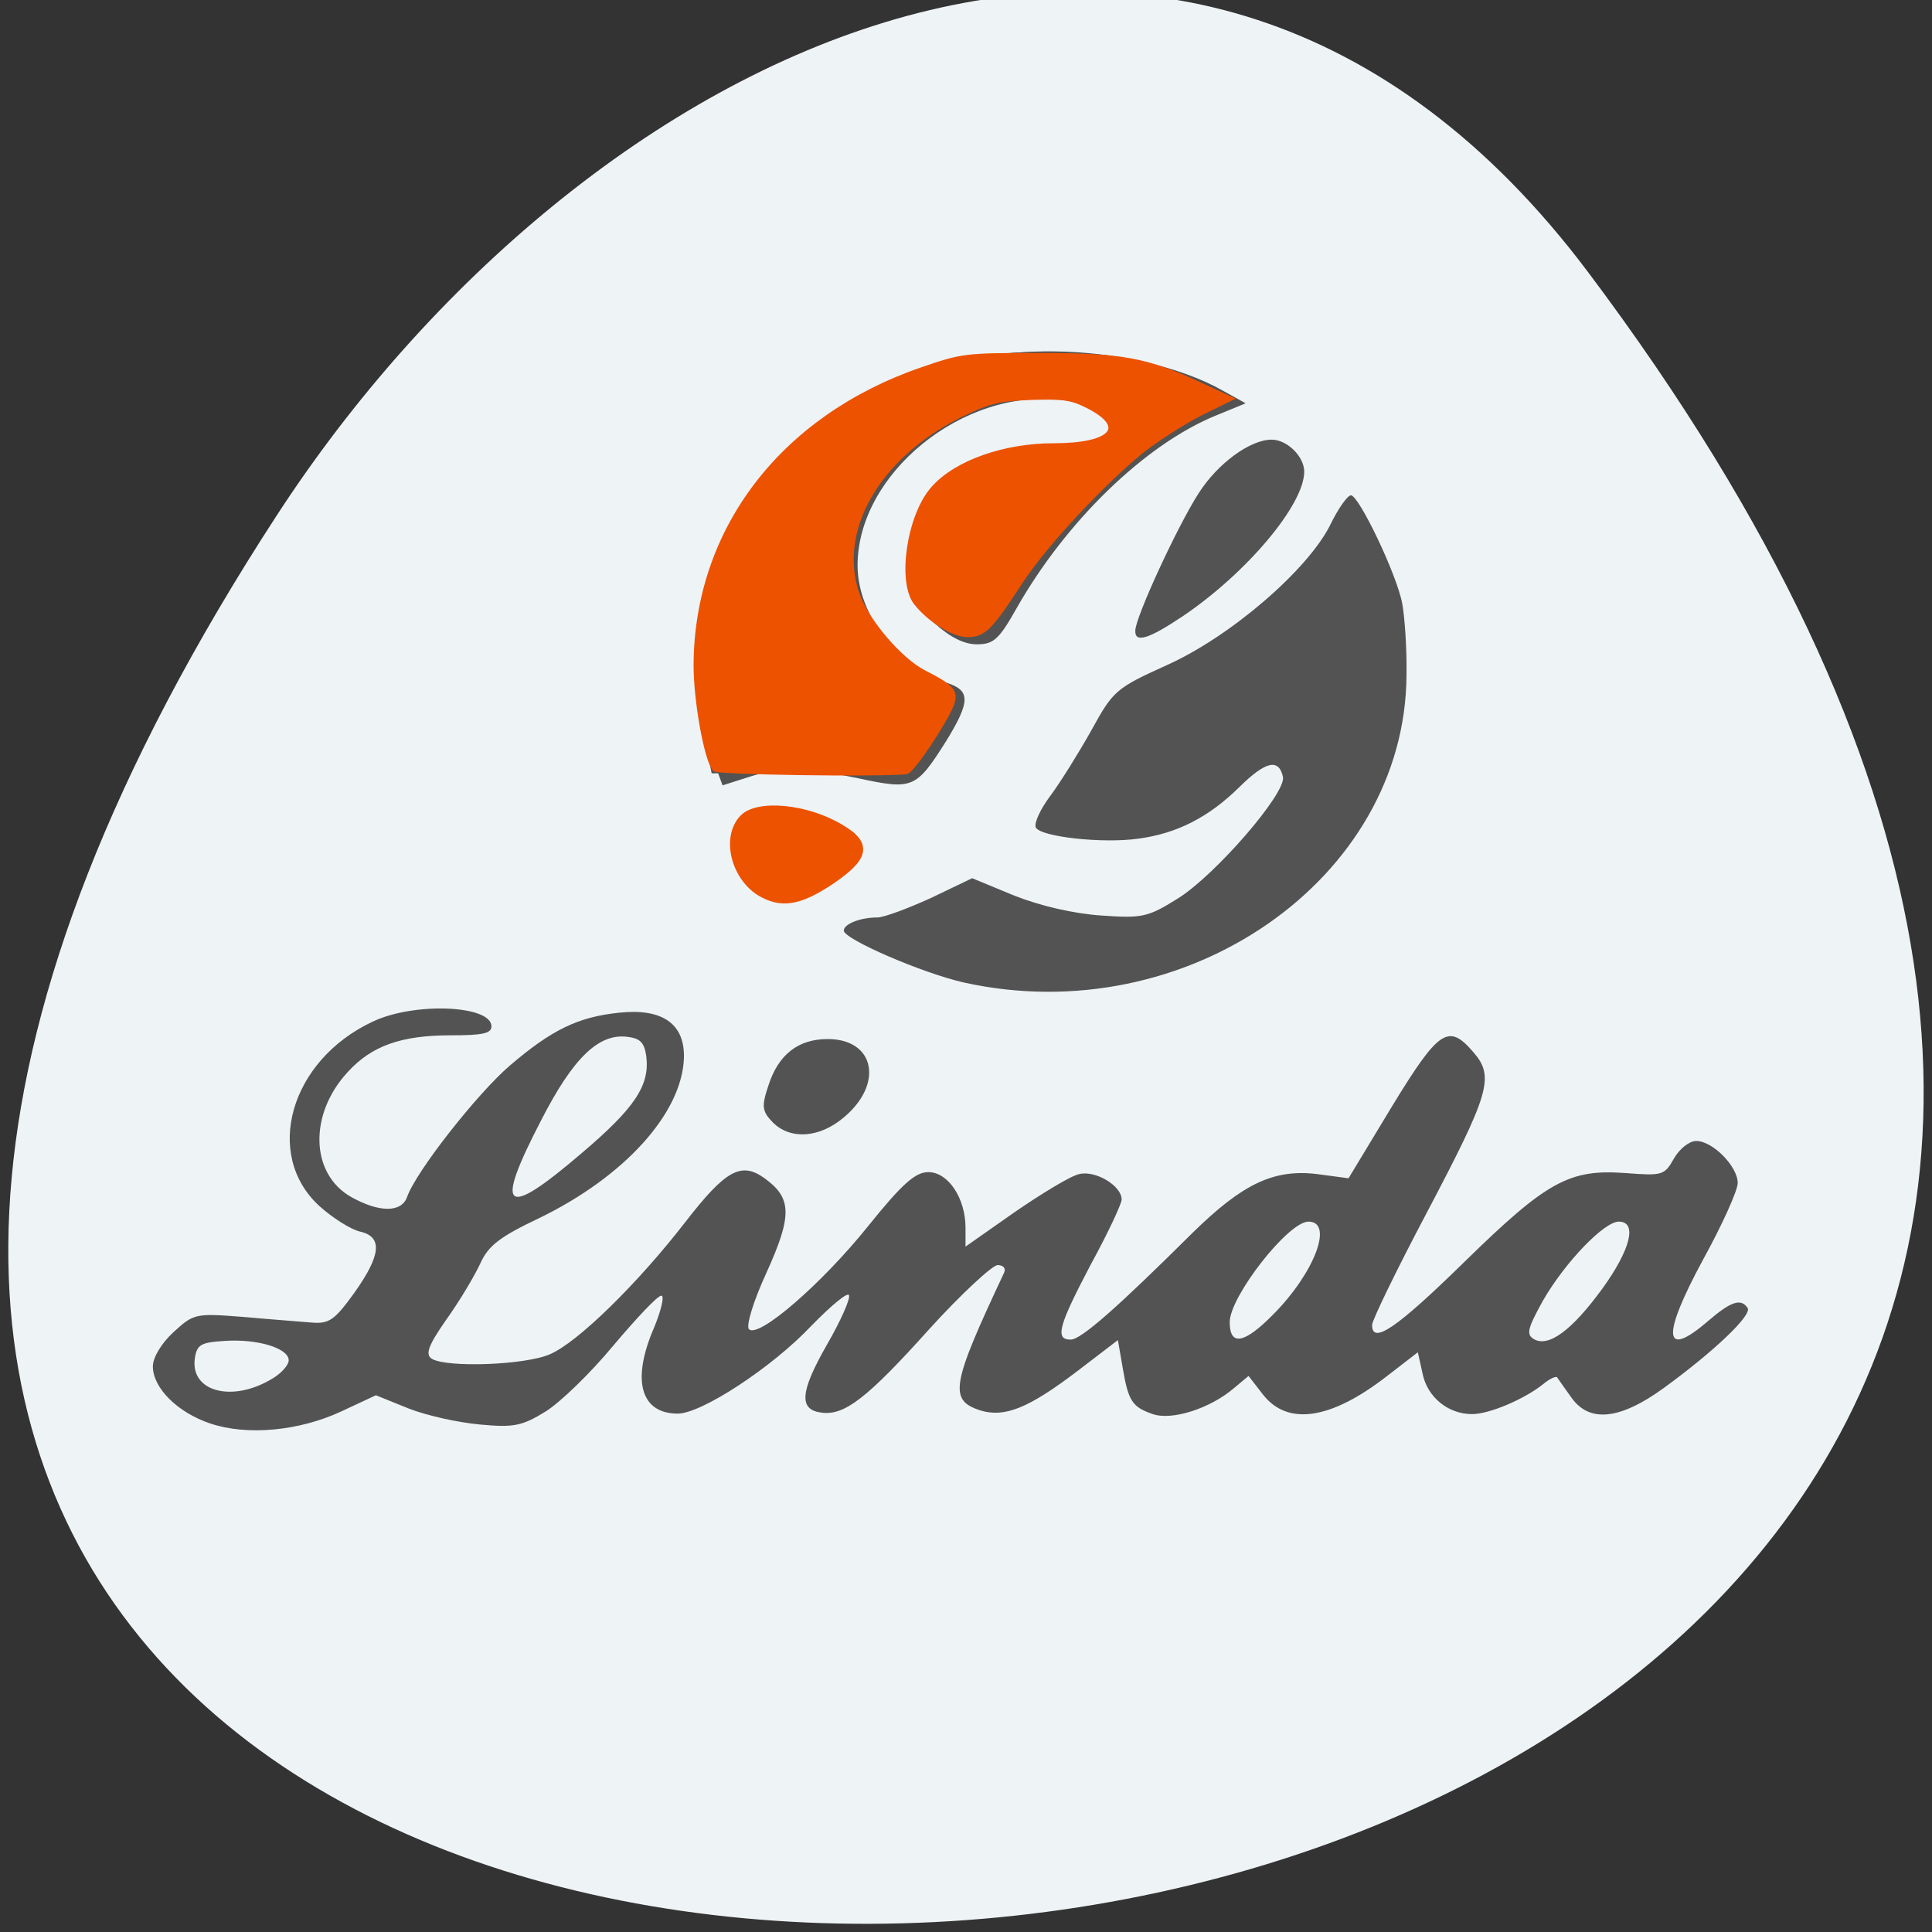 
<svg xmlns="http://www.w3.org/2000/svg" xmlns:xlink="http://www.w3.org/1999/xlink" width="16px" height="16px" viewBox="0 0 16 16" version="1.1">
<rect x="0" y="0" width="16" height="16" fill="#333333" stroke="none"/>
<g id="surface1">
<path style=" stroke:none;fill-rule:nonzero;fill:rgb(93.333%,95.294%,96.471%);fill-opacity:1;" d="M 13.152 2.254 C 25.66 18.902 -8.758 21.266 2.289 4.273 C 4.805 0.398 9.84 -2.156 13.152 2.254 Z M 13.152 2.254 "/>
<path style=" stroke:none;fill-rule:nonzero;fill:rgb(32.549%,32.549%,32.549%);fill-opacity:1;" d="M 1.742 11.789 C 1.473 11.699 1.266 11.496 1.266 11.316 C 1.266 11.242 1.336 11.125 1.438 11.031 C 1.605 10.879 1.617 10.875 2.012 10.906 C 2.234 10.926 2.492 10.945 2.582 10.953 C 2.727 10.965 2.773 10.93 2.934 10.707 C 3.156 10.395 3.172 10.242 2.98 10.199 C 2.902 10.18 2.754 10.086 2.645 9.988 C 2.18 9.562 2.402 8.781 3.086 8.461 C 3.43 8.297 4.07 8.324 4.07 8.5 C 4.07 8.559 3.996 8.574 3.734 8.574 C 3.324 8.574 3.078 8.66 2.879 8.879 C 2.555 9.23 2.57 9.723 2.91 9.914 C 3.141 10.043 3.324 10.043 3.371 9.914 C 3.441 9.707 3.953 9.055 4.223 8.824 C 4.57 8.527 4.789 8.422 5.125 8.387 C 5.484 8.348 5.672 8.477 5.664 8.762 C 5.648 9.219 5.172 9.746 4.461 10.09 C 4.141 10.242 4.043 10.316 3.977 10.465 C 3.93 10.566 3.805 10.777 3.695 10.93 C 3.543 11.148 3.52 11.219 3.578 11.254 C 3.707 11.328 4.352 11.305 4.555 11.215 C 4.785 11.117 5.285 10.625 5.672 10.125 C 6.008 9.691 6.137 9.617 6.332 9.758 C 6.559 9.922 6.562 10.066 6.348 10.539 C 6.238 10.777 6.176 10.984 6.203 11.008 C 6.281 11.086 6.805 10.633 7.188 10.156 C 7.473 9.801 7.582 9.707 7.688 9.707 C 7.852 9.707 7.996 9.922 7.996 10.168 L 7.996 10.324 L 8.402 10.039 C 8.629 9.883 8.867 9.738 8.938 9.723 C 9.074 9.691 9.289 9.82 9.289 9.934 C 9.289 9.969 9.176 10.211 9.035 10.469 C 8.766 10.98 8.734 11.094 8.867 11.094 C 8.953 11.094 9.254 10.828 9.875 10.211 C 10.289 9.805 10.547 9.68 10.906 9.723 L 11.168 9.758 L 11.527 9.164 C 11.918 8.523 11.996 8.473 12.203 8.715 C 12.379 8.918 12.336 9.055 11.816 10.043 C 11.566 10.516 11.363 10.934 11.363 10.973 C 11.363 11.137 11.562 11.004 12.125 10.453 C 12.812 9.781 12.996 9.68 13.465 9.715 C 13.766 9.738 13.785 9.734 13.863 9.594 C 13.91 9.512 13.992 9.449 14.047 9.449 C 14.184 9.449 14.391 9.66 14.391 9.797 C 14.391 9.859 14.262 10.145 14.105 10.43 C 13.758 11.07 13.773 11.262 14.148 10.938 C 14.336 10.777 14.418 10.75 14.473 10.832 C 14.512 10.891 14.191 11.195 13.777 11.496 C 13.41 11.762 13.156 11.785 13.008 11.566 C 12.953 11.488 12.902 11.418 12.895 11.406 C 12.887 11.395 12.832 11.418 12.777 11.465 C 12.625 11.586 12.336 11.711 12.191 11.711 C 11.992 11.711 11.82 11.57 11.781 11.375 L 11.742 11.199 L 11.484 11.398 C 11.02 11.758 10.664 11.809 10.461 11.551 L 10.34 11.395 L 10.219 11.496 C 10.023 11.664 9.707 11.766 9.547 11.711 C 9.375 11.652 9.344 11.602 9.297 11.324 L 9.258 11.098 L 8.926 11.352 C 8.516 11.664 8.32 11.742 8.117 11.68 C 7.855 11.594 7.879 11.469 8.316 10.539 C 8.332 10.504 8.309 10.477 8.262 10.477 C 8.219 10.477 7.961 10.715 7.695 11.008 C 7.176 11.586 6.992 11.723 6.805 11.699 C 6.613 11.676 6.625 11.527 6.848 11.137 C 6.961 10.941 7.043 10.758 7.031 10.727 C 7.023 10.695 6.883 10.812 6.719 10.98 C 6.395 11.324 5.809 11.707 5.613 11.707 C 5.305 11.707 5.227 11.43 5.418 10.992 C 5.477 10.848 5.504 10.73 5.477 10.73 C 5.445 10.73 5.27 10.918 5.078 11.145 C 4.891 11.371 4.637 11.617 4.516 11.691 C 4.324 11.809 4.254 11.824 3.973 11.797 C 3.797 11.781 3.531 11.723 3.383 11.664 L 3.113 11.555 L 2.828 11.688 C 2.477 11.852 2.047 11.891 1.742 11.789 Z M 2.254 11.418 C 2.328 11.375 2.391 11.305 2.391 11.266 C 2.391 11.164 2.129 11.086 1.859 11.105 C 1.66 11.117 1.629 11.137 1.613 11.254 C 1.578 11.527 1.926 11.617 2.254 11.418 Z M 13.27 10.672 C 13.504 10.348 13.562 10.117 13.406 10.117 C 13.285 10.117 12.961 10.453 12.777 10.773 C 12.652 11 12.637 11.051 12.703 11.09 C 12.824 11.16 13.016 11.02 13.27 10.672 Z M 10.547 10.883 C 10.887 10.539 11.047 10.117 10.836 10.117 C 10.668 10.117 10.184 10.738 10.184 10.949 C 10.184 11.152 10.305 11.129 10.547 10.883 Z M 4.816 9.551 C 5.258 9.176 5.383 8.988 5.352 8.746 C 5.336 8.633 5.301 8.598 5.191 8.586 C 4.957 8.559 4.746 8.762 4.484 9.273 C 4.09 10.031 4.172 10.102 4.816 9.551 Z M 6.398 9.293 C 6.312 9.203 6.305 9.164 6.363 8.992 C 6.445 8.734 6.609 8.605 6.855 8.605 C 7.246 8.605 7.32 8.977 6.988 9.254 C 6.785 9.426 6.543 9.441 6.398 9.293 Z M 7.984 8.137 C 7.637 8.059 6.988 7.777 6.988 7.707 C 6.988 7.652 7.125 7.598 7.266 7.598 C 7.32 7.598 7.52 7.523 7.707 7.438 L 8.051 7.273 L 8.402 7.418 C 8.621 7.504 8.891 7.566 9.121 7.582 C 9.457 7.605 9.504 7.598 9.754 7.441 C 10.062 7.25 10.652 6.57 10.625 6.434 C 10.59 6.277 10.48 6.305 10.262 6.52 C 10.012 6.766 9.75 6.902 9.43 6.945 C 9.133 6.988 8.613 6.93 8.578 6.852 C 8.562 6.816 8.617 6.699 8.699 6.59 C 8.781 6.48 8.934 6.234 9.039 6.047 C 9.219 5.719 9.242 5.699 9.664 5.508 C 10.188 5.273 10.828 4.723 11.016 4.348 C 11.082 4.211 11.16 4.102 11.188 4.102 C 11.254 4.102 11.57 4.762 11.613 5 C 11.633 5.109 11.652 5.375 11.648 5.594 C 11.637 7.281 9.82 8.543 7.984 8.137 Z M 6.352 7.094 C 6.109 6.848 6.359 6.672 6.793 6.785 C 6.941 6.824 7.074 6.883 7.086 6.914 C 7.117 7 6.773 7.188 6.59 7.188 C 6.512 7.188 6.402 7.145 6.352 7.094 Z M 5.898 6.27 C 5.59 5.398 5.871 4.375 6.598 3.703 C 7.168 3.172 7.898 2.902 8.727 2.91 C 9.238 2.914 9.781 3.039 10.125 3.234 L 10.316 3.34 L 10.07 3.441 C 9.484 3.68 8.828 4.316 8.418 5.039 C 8.273 5.297 8.227 5.336 8.09 5.336 C 7.984 5.336 7.867 5.277 7.738 5.16 C 7.566 5.004 7.547 4.957 7.547 4.695 C 7.547 4.066 8.062 3.664 8.824 3.699 C 9.129 3.715 9.199 3.703 9.254 3.625 C 9.344 3.492 9.145 3.355 8.797 3.312 C 7.973 3.211 7.098 3.926 7.102 4.688 C 7.105 5.094 7.438 5.527 7.844 5.656 C 8.039 5.719 8.035 5.812 7.836 6.137 C 7.586 6.531 7.562 6.543 7.105 6.445 C 6.637 6.348 6.469 6.348 6.191 6.438 L 5.984 6.504 Z M 9.402 5.223 C 9.402 5.113 9.754 4.352 9.926 4.086 C 10.082 3.84 10.352 3.641 10.531 3.641 C 10.66 3.641 10.801 3.781 10.801 3.906 C 10.801 4.18 10.324 4.746 9.797 5.102 C 9.512 5.293 9.398 5.328 9.402 5.223 Z M 9.402 5.223 "/>
<path style="fill-rule:nonzero;fill:rgb(32.549%,32.549%,32.549%);fill-opacity:1;stroke-width:1.343;stroke-linecap:butt;stroke-linejoin:miter;stroke:rgb(32.549%,32.549%,32.549%);stroke-opacity:1;stroke-miterlimit:4;" d="M 88.593 95.125 C 84.843 76.25 97.093 56.875 117.093 50.062 C 126.905 46.688 143.593 46.938 151.593 50.5 L 157.655 53.188 L 153.03 55.562 C 146.53 58.938 135.03 70.188 130.03 77.938 C 125.468 85.062 124.218 85.562 119.655 82.375 C 117.405 80.812 116.718 79 116.718 74.625 C 116.718 66.688 121.968 61.625 131.03 60.75 C 141.093 59.812 143.53 59.062 143.53 56.938 C 143.53 54.438 138.218 52.25 132.405 52.312 C 122.593 52.375 109.968 62.062 107.968 70.938 C 106.28 78.688 110.655 86.312 119.905 91.875 C 121.968 93.125 121.843 93.625 118.905 97.938 L 115.655 102.625 L 90.093 102.625 Z M 88.593 95.125 " transform="matrix(0.062,0,0,0.062,0.342,0)"/>
<path style="fill-rule:nonzero;fill:rgb(92.941%,32.157%,0%);fill-opacity:1;stroke-width:0.589;stroke-linecap:butt;stroke-linejoin:miter;stroke:rgb(92.941%,32.157%,0%);stroke-opacity:1;stroke-miterlimit:4;" d="M 95.438 102.75 C 94.312 101.312 92.938 93.562 92.938 88.875 C 93 70.812 104.438 55.812 123.062 49.375 C 128.5 47.5 128.875 47.438 138.625 47.438 C 149.75 47.438 153.062 48 160.312 51.375 L 164.375 53.25 L 160.312 55.25 C 158.125 56.375 154.688 58.562 152.75 60.062 C 147.438 64.312 139.562 72.75 136.312 77.75 C 132.312 83.875 131.438 84.812 129.25 84.812 C 127.312 84.812 124.125 82.812 122.312 80.5 C 120.125 77.625 121.438 68.75 124.688 65.188 C 127.75 61.75 134.188 59.5 140.75 59.5 C 148.562 59.5 150.75 57.062 145.438 54.312 C 143.125 53.125 142.062 53 137.75 53.125 C 133.312 53.312 132.188 53.562 128.188 55.5 C 117.188 61 111.5 70.938 114.562 79.5 C 115.875 83.062 120.25 88.188 123.438 89.812 C 127.25 91.75 127.75 92.375 127.125 94.125 C 126.188 96.5 121.812 103.062 121.062 103.125 C 117 103.5 95.75 103.188 95.438 102.75 Z M 95.438 102.75 " transform="matrix(0.062,0,0,0.062,0,0)"/>
<path style="fill-rule:nonzero;fill:rgb(92.941%,32.157%,0%);fill-opacity:1;stroke-width:0.99;stroke-linecap:butt;stroke-linejoin:miter;stroke:rgb(92.941%,32.157%,0%);stroke-opacity:1;stroke-miterlimit:4;" d="M 101.438 119.125 C 98.062 116.938 96.875 111.812 99.25 109.312 C 101.188 107.25 107.812 107.875 112.312 110.625 C 116 112.812 115.625 114.5 110.938 117.688 C 106.688 120.5 104.312 120.875 101.438 119.125 Z M 101.438 119.125 " transform="matrix(0.062,0,0,0.062,0,0)"/>
</g>
</svg>
